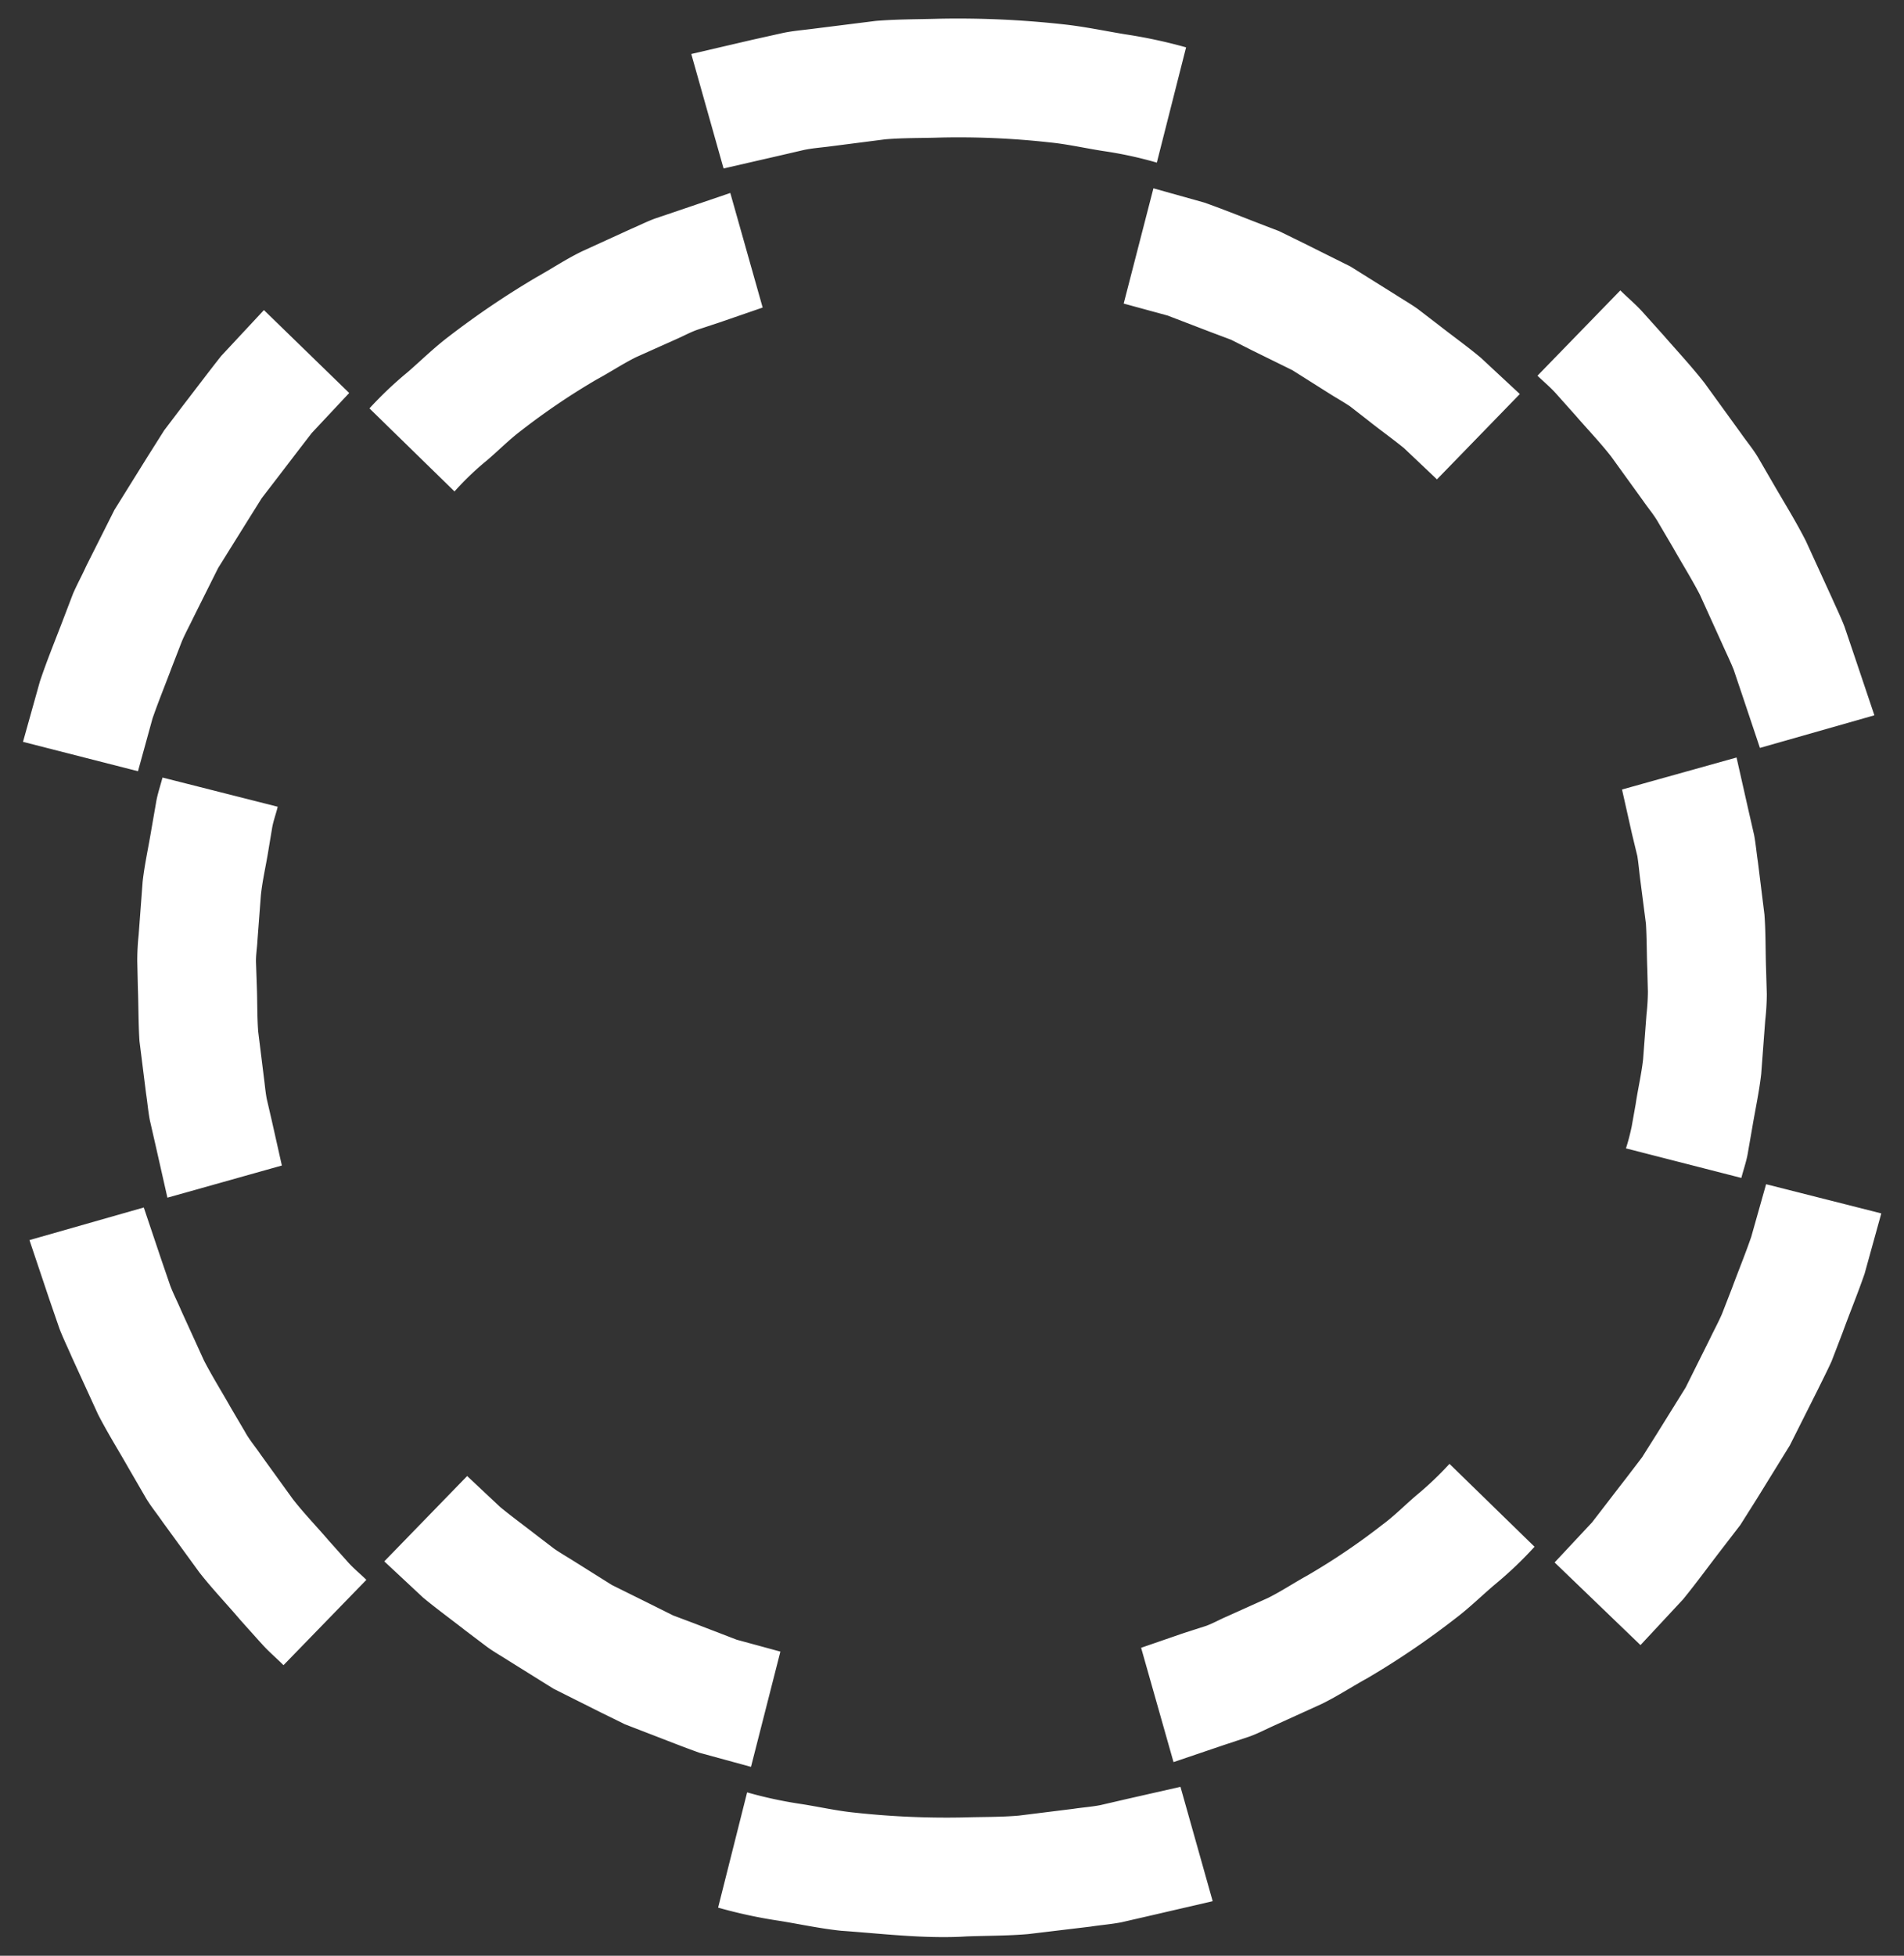 <svg xmlns="http://www.w3.org/2000/svg" width="51.236" height="52.602" viewBox="0 0 51.236 52.602">
  <rect x="0" y="0" width="51.236" height="52.602" fill="#333333" stroke="none"/>
  <path id="Union_1" data-name="Union 1" d="M21286.012,20368.436c-.562-.059-1.107-.178-1.664-.268a13.078,13.078,0,0,1-1.643-.354l.781-3.1a11.383,11.383,0,0,0,1.439.311c.486.074.967.186,1.455.234a22.76,22.76,0,0,0,2.941.129c.492-.016.984-.006,1.477-.049l1.465-.182c.24-.037.486-.053.729-.1l.717-.166,1.438-.326.867,3.076-1.637.379-.818.188c-.273.053-.557.074-.834.117l-1.67.2c-.557.049-1.123.043-1.68.064-.2.014-.406.018-.609.018C21287.844,20368.607,21286.928,20368.5,21286.012,20368.436Zm-3.809-4.787c-.449-.16-.895-.338-1.338-.508l-.668-.258-.643-.316-1.279-.641-1.209-.754c-.2-.129-.412-.246-.6-.387l-.572-.432c-.375-.295-.76-.572-1.129-.879l-1.043-.973,2.23-2.295.889.834c.314.258.646.5.967.75l.482.369c.17.117.348.219.518.326l1.039.652,1.1.545.547.273.572.215,1.139.438,1.176.32-.791,3.1Zm11.885-2.824,1.16-.4.584-.187c.188-.068.369-.172.557-.252l1.111-.5c.365-.182.7-.406,1.061-.605a17.886,17.886,0,0,0,2.016-1.363c.326-.24.615-.535.926-.8a8.738,8.738,0,0,0,.883-.84l2.289,2.23a10.354,10.354,0,0,1-1.037.99c-.359.3-.7.641-1.082.93a22.154,22.154,0,0,1-2.363,1.605c-.418.23-.818.492-1.24.7l-1.307.594c-.219.1-.428.209-.652.289l-.68.225-1.354.459Zm-23.68-.123-.562-.627c-.363-.428-.754-.834-1.1-1.277l-.99-1.359c-.16-.234-.342-.449-.482-.7l-.422-.727c-.277-.488-.578-.969-.834-1.467l-.7-1.529c-.111-.258-.234-.508-.336-.771l-.273-.791-.535-1.594,3.076-.877.471,1.4.24.7c.086.225.2.445.295.67l.615,1.348c.225.434.486.85.727,1.277l.375.637c.117.215.277.4.416.605l.867,1.2c.3.387.643.738.963,1.113l.492.551c.16.188.354.342.529.514l-2.23,2.295C21270.809,20361.092,21270.594,20360.914,21270.408,20360.7Zm34.807-2.172,1.006-1.076c.3-.385.6-.781.9-1.166l.449-.588.395-.627.775-1.246.658-1.32c.107-.225.225-.439.322-.664l.268-.689c.17-.461.357-.914.518-1.381l.4-1.416,3.1.785-.449,1.621c-.184.535-.4,1.055-.59,1.578l-.3.781c-.117.256-.246.508-.369.76l-.754,1.5-.883,1.43-.449.711-.514.668c-.342.443-.674.9-1.027,1.332l-1.145,1.23Zm-37.643-11.2-.16-.7c-.043-.23-.064-.471-.1-.707l-.178-1.418c-.031-.475-.025-.951-.043-1.428l-.016-.717a6.667,6.667,0,0,1,.037-.711l.107-1.428c.053-.471.16-.941.236-1.408l.123-.705c.037-.236.117-.461.176-.689l3.1.785c-.047.2-.123.391-.154.594l-.1.6c-.064.4-.16.8-.2,1.2l-.092,1.215c-.01.2-.047.406-.037.609l.021.609c.016.406.006.814.037,1.221l.15,1.209c.027.2.043.406.08.6l.139.6.268,1.193-3.08.865Zm39.563.063a5.929,5.929,0,0,0,.154-.588l.107-.6c.059-.4.154-.8.2-1.205l.092-1.213a5.8,5.8,0,0,0,.037-.609l-.016-.611c-.016-.406-.012-.812-.037-1.219l-.156-1.209c-.025-.2-.043-.406-.074-.605l-.145-.6-.268-1.193,3.082-.861.314,1.391.16.7c.043.236.064.477.1.711l.176,1.418c.037.477.027.953.043,1.428l.021.717a6.713,6.713,0,0,1-.043.713l-.107,1.428c-.053.471-.154.936-.234,1.406l-.123.707c-.037.234-.119.459-.178.689Zm-43.135-10.934.453-1.619c.178-.535.391-1.055.59-1.574l.3-.785c.111-.258.246-.5.363-.76l.754-1.5.889-1.428.449-.711.508-.67c.342-.443.68-.893,1.027-1.332l1.15-1.234,2.295,2.23-1.006,1.074c-.3.387-.6.781-.9,1.172l-.449.584-.391.625-.781,1.252-.658,1.316c-.107.225-.225.438-.32.662l-.268.691c-.172.459-.359.914-.52,1.379l-.391,1.418Zm46.27-1.24-.236-.7c-.09-.225-.2-.449-.3-.674l-.609-1.342c-.225-.434-.488-.852-.729-1.279l-.375-.637c-.117-.213-.277-.4-.416-.6l-.867-1.2c-.3-.385-.641-.738-.963-1.111l-.492-.551c-.16-.187-.354-.344-.529-.514l2.23-2.295c.2.2.418.379.605.588l.561.625c.369.424.754.836,1.1,1.279l.988,1.363c.16.23.344.445.482.691l.422.727c.283.486.578.963.834,1.467l.7,1.529c.113.256.236.508.338.77l.271.8.535,1.59-3.08.877Zm-36.947-7.729a10.294,10.294,0,0,1,1.039-.984c.357-.311.7-.648,1.08-.937a23.121,23.121,0,0,1,2.363-1.6c.418-.234.818-.5,1.242-.705l1.3-.594c.219-.092.428-.2.652-.283l.68-.23,1.354-.461.871,3.082-1.16.4-.578.191c-.191.064-.375.166-.557.246l-1.117.5c-.363.182-.7.406-1.059.6a18.564,18.564,0,0,0-2.018,1.365c-.326.246-.609.533-.92.8a7.683,7.683,0,0,0-.883.844Zm27.838,1.068c-.316-.256-.648-.492-.969-.748l-.482-.375c-.164-.111-.348-.213-.518-.32l-1.033-.652-1.1-.541-.547-.277-.572-.215-1.139-.437-1.182-.322.8-3.1,1.375.385c.449.16.893.336,1.336.508l.67.258.641.314,1.279.637,1.215.76c.2.129.406.246.6.385l.566.434c.375.295.766.572,1.129.877l1.049.975-2.23,2.295Zm-19.178-10.6,1.637-.381.818-.182c.273-.059.557-.08.836-.117l1.668-.209c.563-.047,1.123-.043,1.686-.059a25.845,25.845,0,0,1,3.363.15c.557.059,1.107.176,1.664.268a13.427,13.427,0,0,1,1.643.352l-.787,3.1a10.687,10.687,0,0,0-1.437-.311c-.482-.074-.969-.187-1.455-.234a22.113,22.113,0,0,0-2.943-.129c-.492.016-.982.006-1.471.047l-1.465.188c-.246.033-.492.049-.732.1l-.717.166-1.439.33Z" transform="translate(-21263.381 -20316.506)" fill="#fff" stroke="rgba(0,0,0,0)" stroke-miterlimit="10" stroke-width="1"/>
</svg>